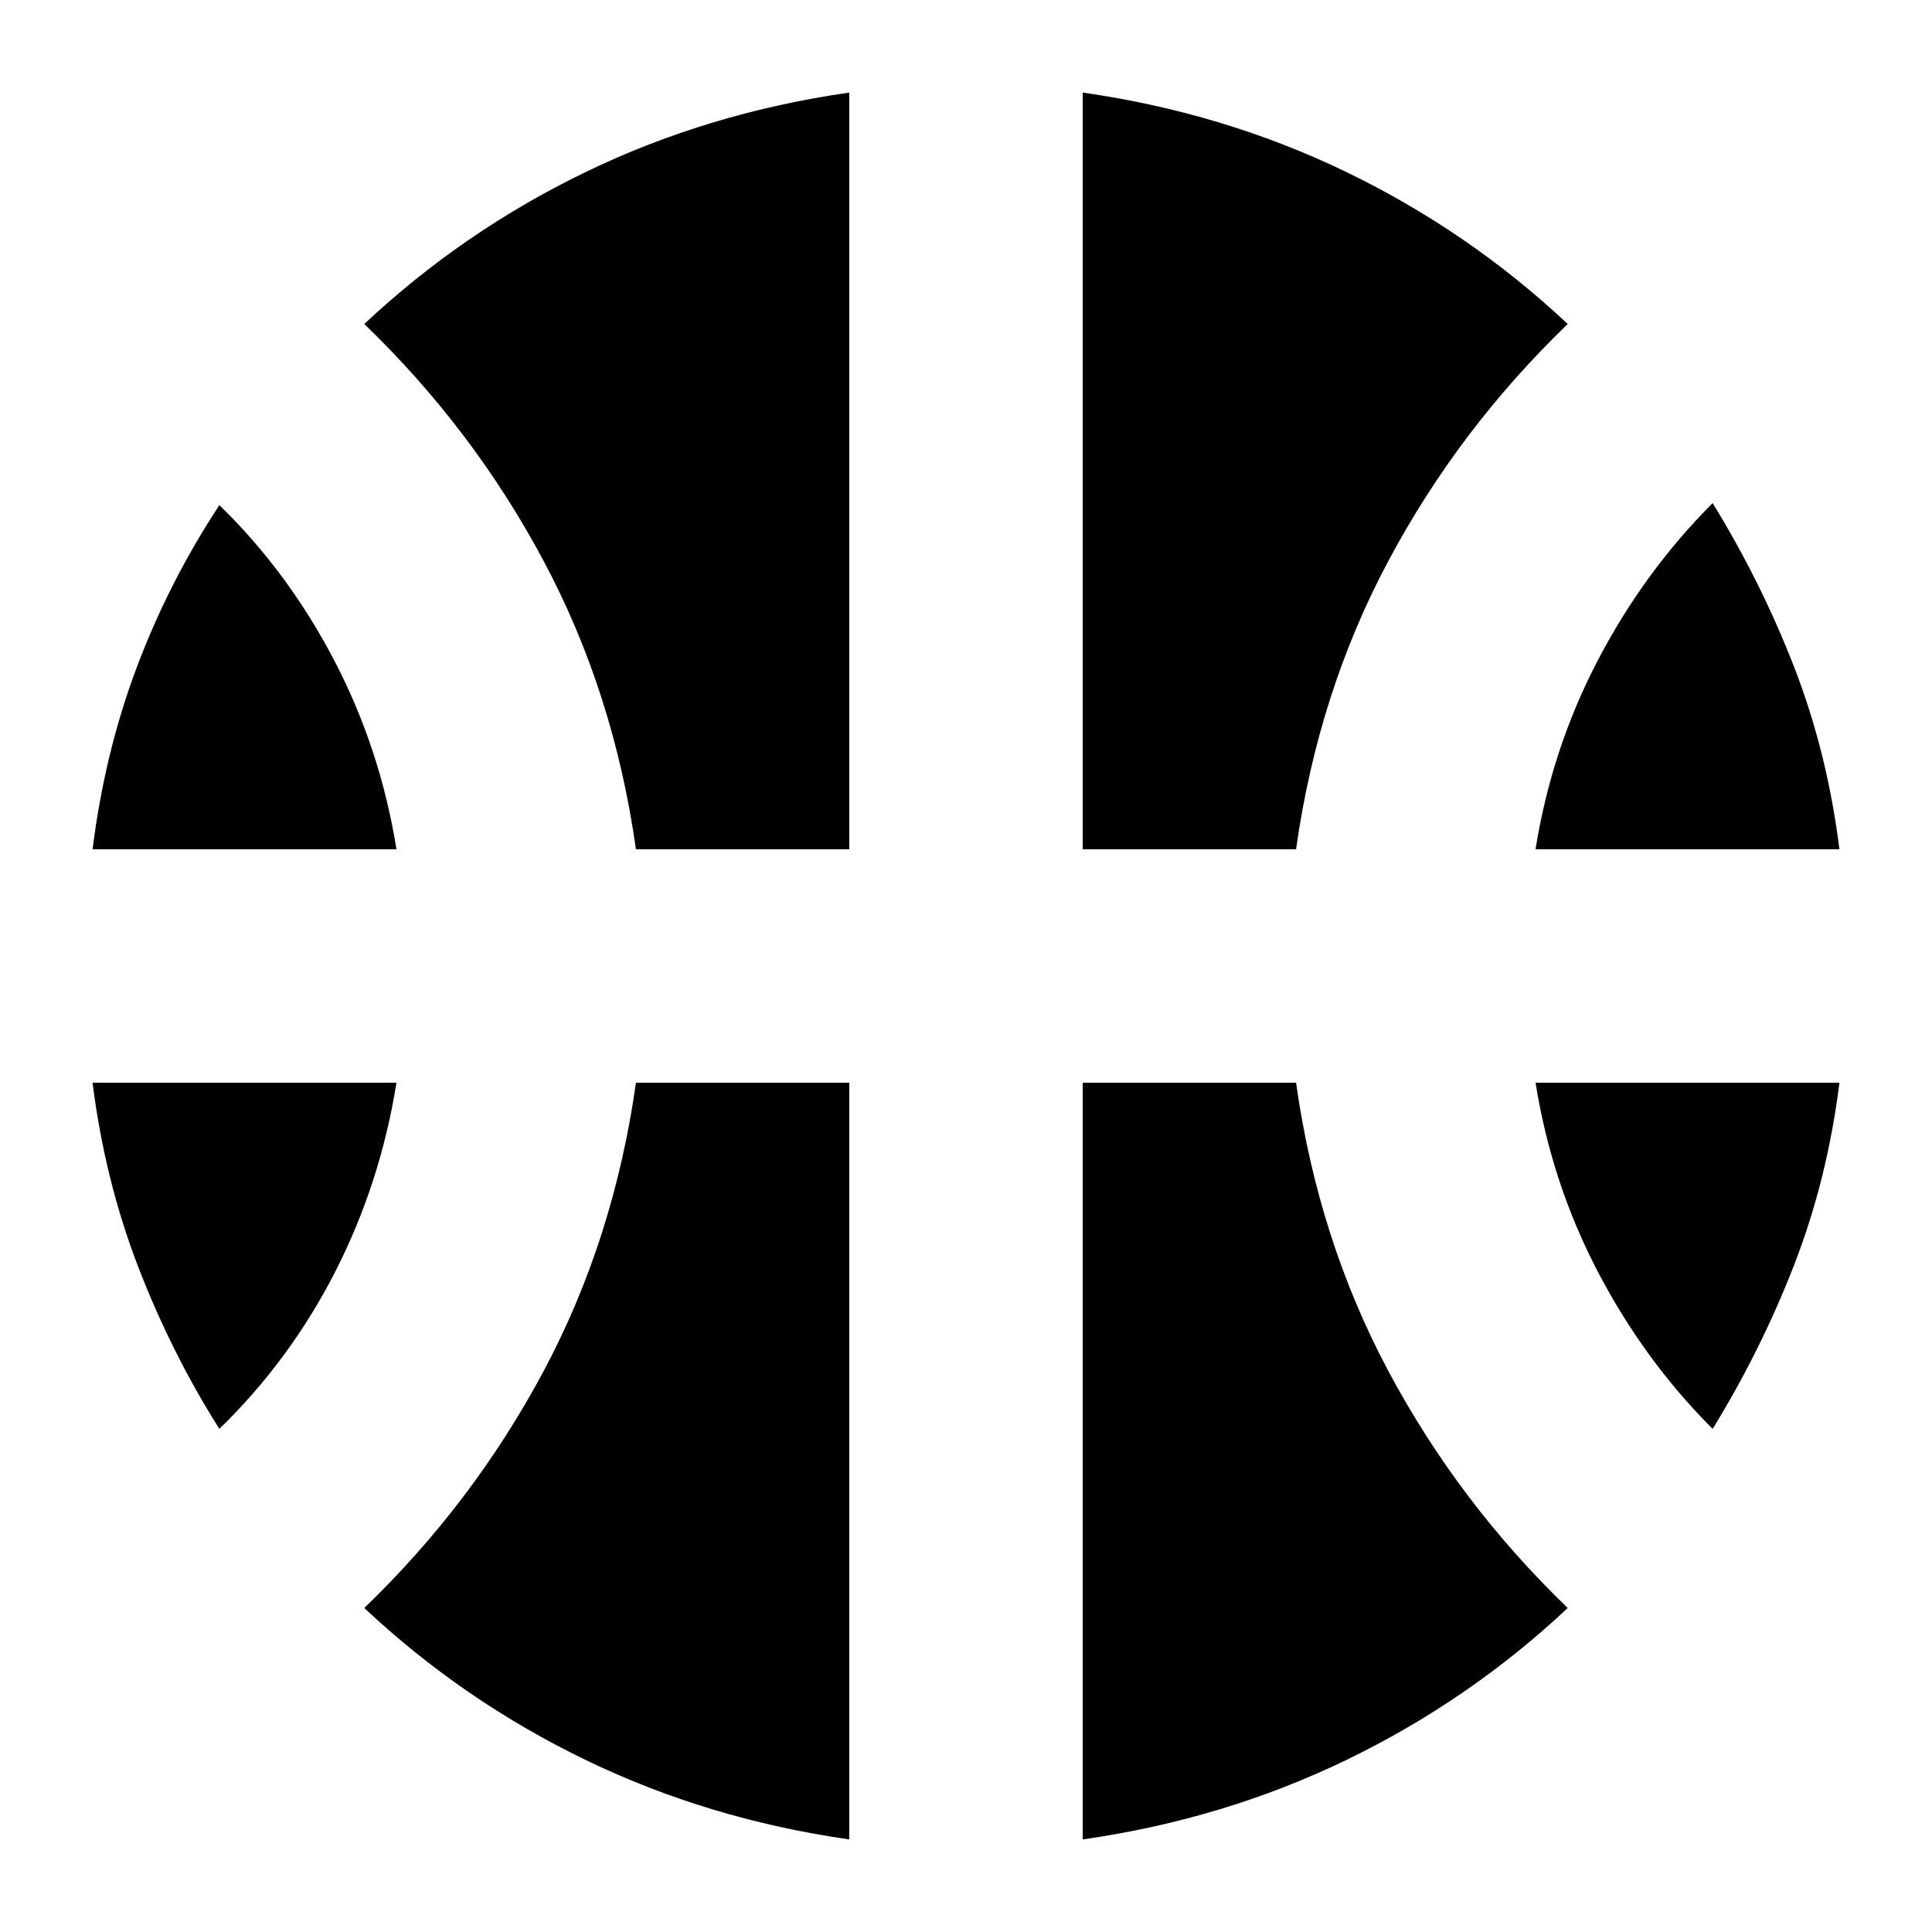 <svg xmlns="http://www.w3.org/2000/svg" height="24" width="24"><path d="M1.15 10.55q.15-1.2.55-2.263.4-1.062 1.025-2.012.85.825 1.425 1.925.575 1.1.775 2.35Zm17.925 0q.2-1.25.775-2.35t1.425-1.95q.6.975 1.013 2.037.412 1.063.562 2.263Zm-16.35 7.2q-.6-.95-1.013-2.025Q1.3 14.65 1.15 13.45h3.775q-.2 1.25-.762 2.35-.563 1.1-1.438 1.95Zm18.55 0q-.85-.85-1.425-1.95-.575-1.1-.775-2.35h3.775q-.15 1.2-.562 2.262-.413 1.063-1.013 2.038ZM7.9 10.55Q7.625 8.6 6.75 6.962q-.875-1.637-2.225-2.937 1.225-1.15 2.75-1.888Q8.8 1.4 10.55 1.15v9.4Zm5.55 0v-9.4q1.75.25 3.275.987 1.525.738 2.75 1.888-1.35 1.3-2.225 2.937-.875 1.638-1.15 3.588Zm-2.9 12.3q-1.75-.25-3.275-.987-1.525-.738-2.75-1.888 1.35-1.3 2.225-2.937.875-1.638 1.15-3.588h2.65Zm2.9 0v-9.4h2.65q.275 1.95 1.15 3.588.875 1.637 2.225 2.937-1.225 1.15-2.75 1.888-1.525.737-3.275.987Z"/></svg>